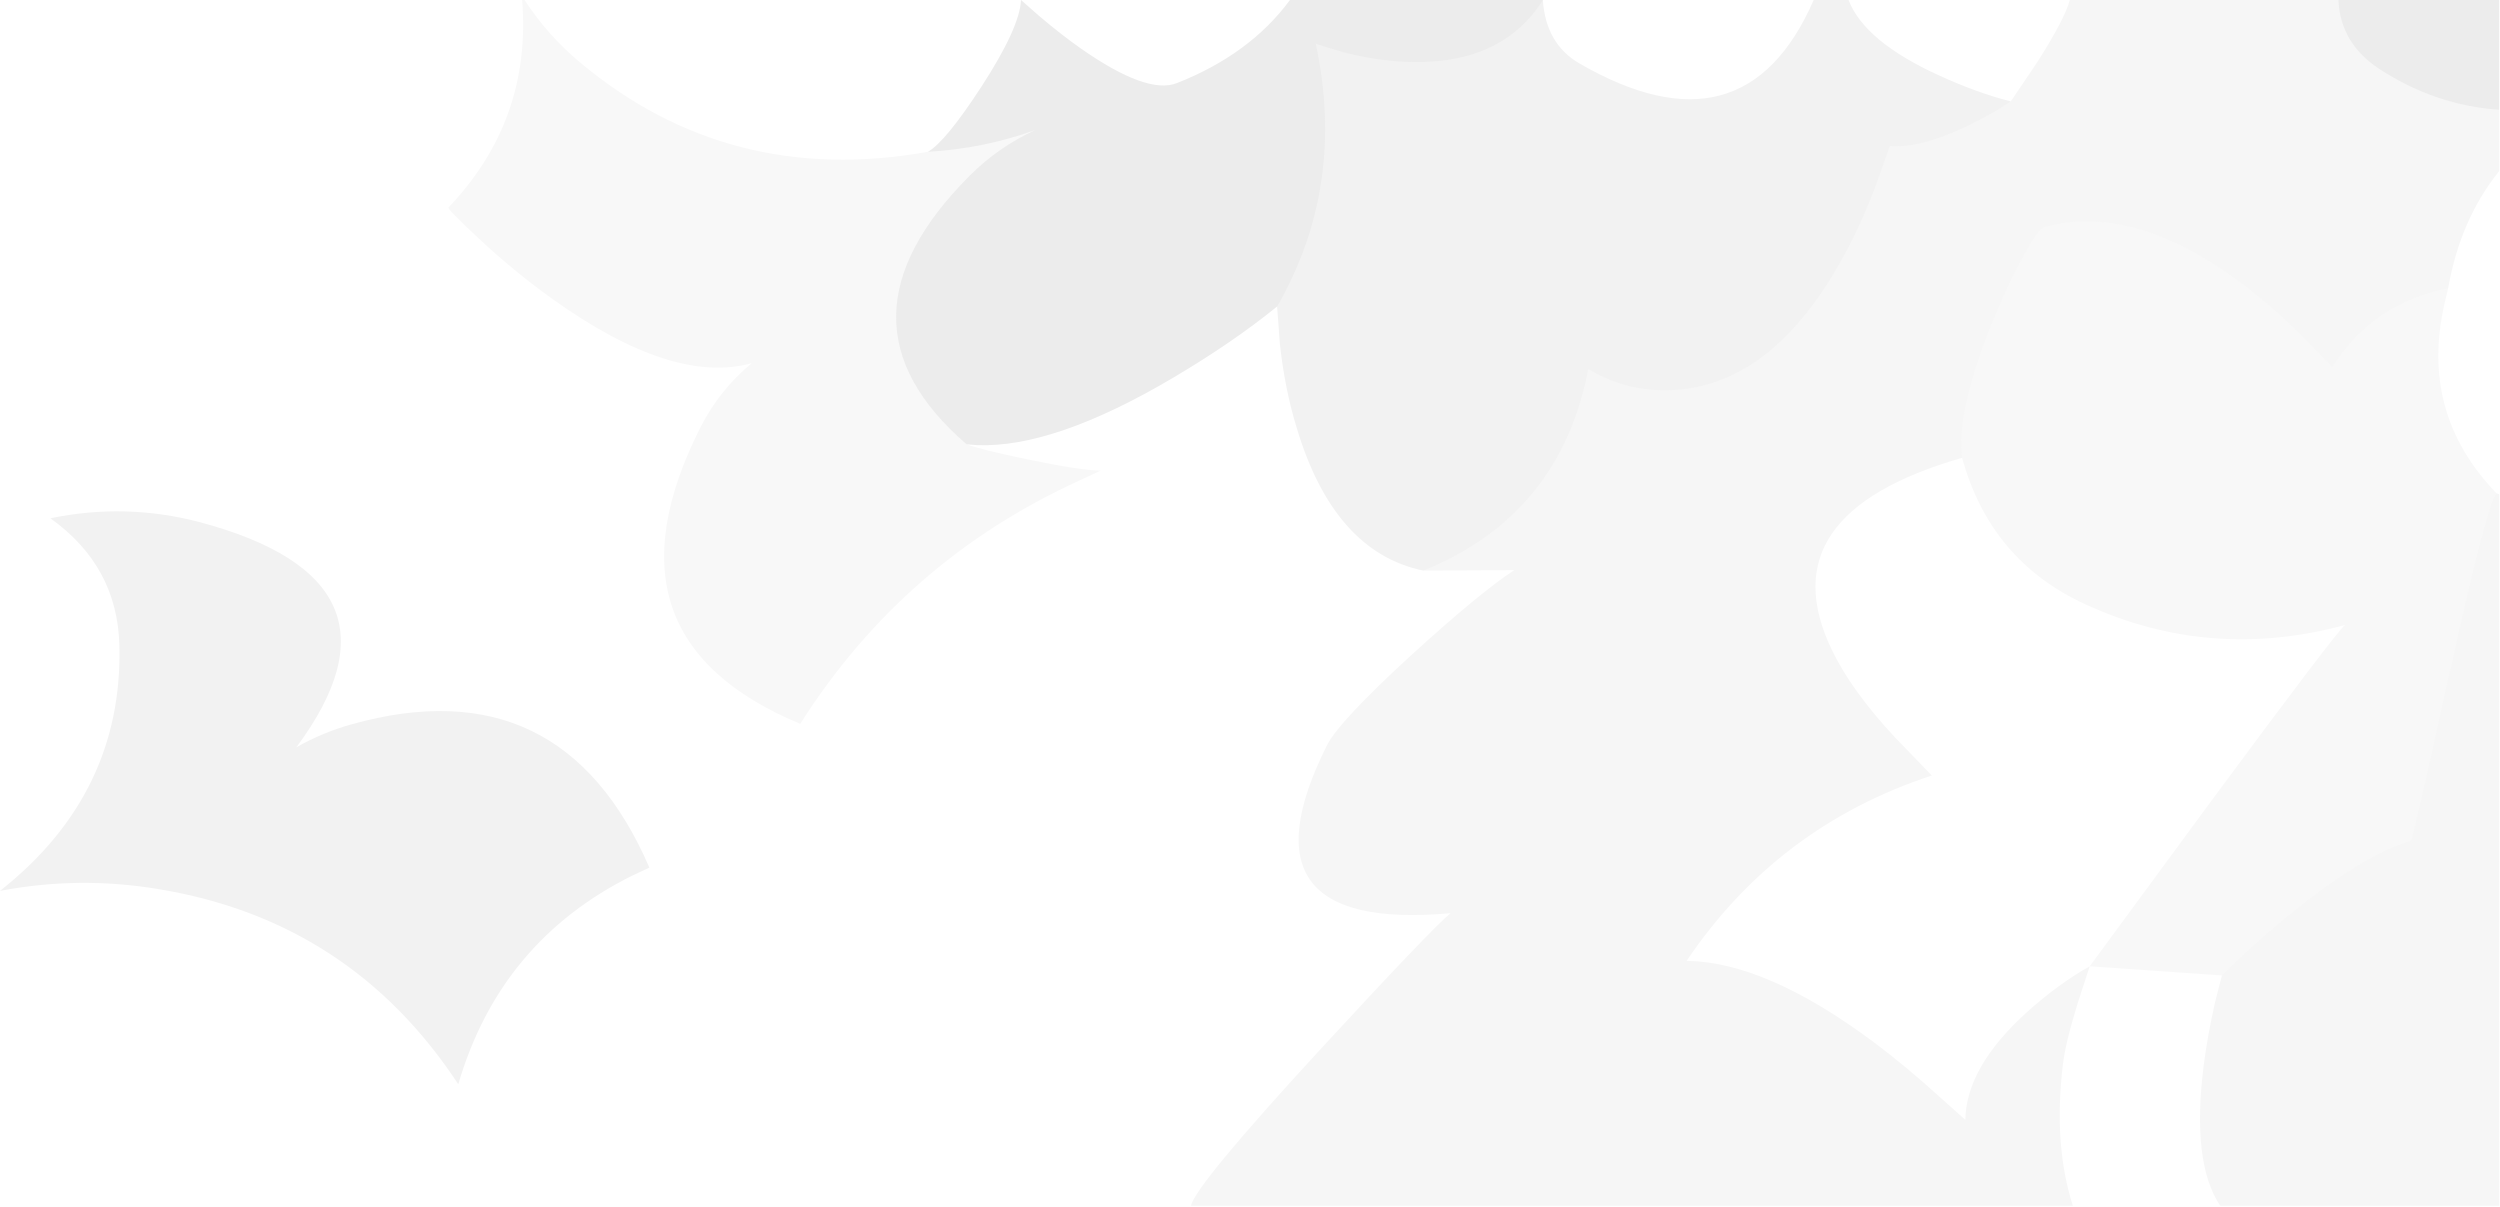 <?xml version="1.0" encoding="utf-8"?>
<svg version="1.1" id="Layer_1"
xmlns="http://www.w3.org/2000/svg"
xmlns:xlink="http://www.w3.org/1999/xlink"
width="779px" height="376px"
xml:space="preserve">
<g id="PathID_177" transform="matrix(1, 0, 0, 1, -12.4, 0)">
<path style="fill:#000000;fill-opacity:0.078" d="M753.9 21.55Q741.65 13.55 741.05 0L791.15 0L791.15 34.2Q771.45 32.9 753.9 21.55M301.55 47.3Q307.05 44.15 318.25 26.95Q330.15 8.6 330.55 0L336.05 4.85Q342.85 10.65 349.25 15.15Q369.85 29.55 379.1 25.9Q401.85 16.95 414.35 0L493.15 0L493.15 0.05Q480.05 20.7 449.9 19.25Q440.45 18.75 430.5 16.15L422.4 13.65Q431.9 58.05 410.35 95.5Q396.55 106.7 377.95 117.7Q340.85 139.65 316.85 138.7L313.6 138.45Q269.15 100.1 314.65 54.65Q323.45 45.85 334.9 40.55Q318.7 46.35 301.55 47.3" />
<path style="fill:#000000;fill-opacity:0.039" d="M507.3 115Q519.55 122.25 533.5 121.55Q563.85 120.1 585.35 82.55Q591.95 71.15 597.2 56.95L601.3 45.45Q610.5 46.4 625.65 39.15Q633.2 35.45 638.95 31.6L647.3 19.25Q655.85 5.75 657.35 0L741.05 0Q741.65 13.55 753.9 21.55Q771.45 32.9 791.15 34.2L791.15 53.3Q779 68.4 775.25 89.8Q751.95 94.35 739.1 114.35L731.15 106.15Q720.95 95.8 710.8 88.25Q677.2 63.05 649.3 70.8Q647.6 71.25 643.1 79.4Q638.35 87.85 633.85 98.8Q621.9 127.75 623.8 142.65Q562.9 160.15 583.15 202.4Q589.3 215.25 602.95 229.85L614.35 241.65Q566.25 257.45 537.95 299.4Q562.8 299.75 596.4 324.85Q606.3 332.25 616.8 341.8L624.8 348.95Q625.05 332.4 644.3 315.1Q654 306.45 663.55 301.1L659.85 312.45Q655.95 325.1 655.2 331.7Q652.2 356.7 658.3 375.7L383.5 375.7Q385 369.2 423.35 327.5Q458.5 289.35 464.4 284.55Q396.65 290.65 425.85 232.3Q429.55 224.85 452.25 204.05Q473.6 184.6 484.25 177.65L455.9 177.8Q498.55 160.55 507.3 115M790.35 153.75L791.15 154L791.15 375.7L704.2 375.7Q695.2 362.2 699.1 331.75Q700.35 322.2 702.65 312.15L704.75 303.95L710.5 298.4Q717.7 291.65 725.05 285.65Q748.4 266.5 763.65 262Q764.15 261.85 775.8 209.25Q787.55 156.15 790.35 153.75" />
<path style="fill:#000000;fill-opacity:0.031" d="M775.8 209.25Q764.15 261.85 763.65 262Q748.4 266.5 725.05 285.65Q717.7 291.65 710.5 298.4L704.75 303.95L663.55 301.1L701.6 249.35Q740.25 197.1 743.1 194.75Q701.1 206.15 662.3 188.35Q632.6 174.75 623.8 142.65Q621.9 127.75 633.85 98.8Q638.35 87.85 643.1 79.4Q647.6 71.25 649.3 70.8Q677.2 63.05 710.8 88.25Q720.95 95.8 731.15 106.15L739.1 114.35Q751.95 94.35 775.25 89.8L774.15 94.45Q766.2 128.75 790.35 153.75Q787.55 156.15 775.8 209.25M334.9 40.55Q323.45 45.85 314.65 54.65Q269.15 100.1 313.6 138.45Q317.75 140.05 332.6 143.15Q348.95 146.55 355.35 146.65L348.7 149.75Q294 174.7 261.75 225.55Q197.35 198.75 230.75 133Q236.6 121.5 246.65 113.15Q222.15 120.05 184.6 93.2Q172.55 84.6 161.25 74Q151.7 65.1 152.15 64.65Q178.1 37.45 175.1 0L175.85 0Q183 10.95 192.95 19.3Q239.55 58.4 301.55 47.3Q318.7 46.35 334.9 40.55" />
<path style="fill:#000000;fill-opacity:0.051" d="M422.4 13.65L430.5 16.15Q440.45 18.75 449.9 19.25Q480.05 20.7 493.15 0.05Q494.1 13.6 504.35 19.65Q555.9 49.6 577.55 0L588.4 0Q593.4 12.95 616.7 23.55Q628.35 28.9 638.95 31.6Q633.2 35.45 625.65 39.15Q610.5 46.4 601.3 45.45L597.2 56.95Q591.95 71.15 585.35 82.55Q563.85 120.1 533.5 121.55Q519.55 122.25 507.3 115Q498.55 160.55 455.9 177.8Q428 172 416.4 133.15Q412.7 121 411.2 107.05L410.35 95.5Q431.9 58.05 422.4 13.65M74.45 162.65Q143.35 180.95 104.75 232.85Q112.95 228.2 121.95 225.7Q187.45 207.35 214.75 270.35L209.5 272.8Q168.25 293.25 155.2 337.85Q121.7 286.9 61.8 277.05Q37.1 272.9 12.4 277.6Q50.75 247.35 49.6 201.15Q49 176.4 28.1 161.5Q51.45 156.65 74.45 162.65" />
</g>
</svg>
